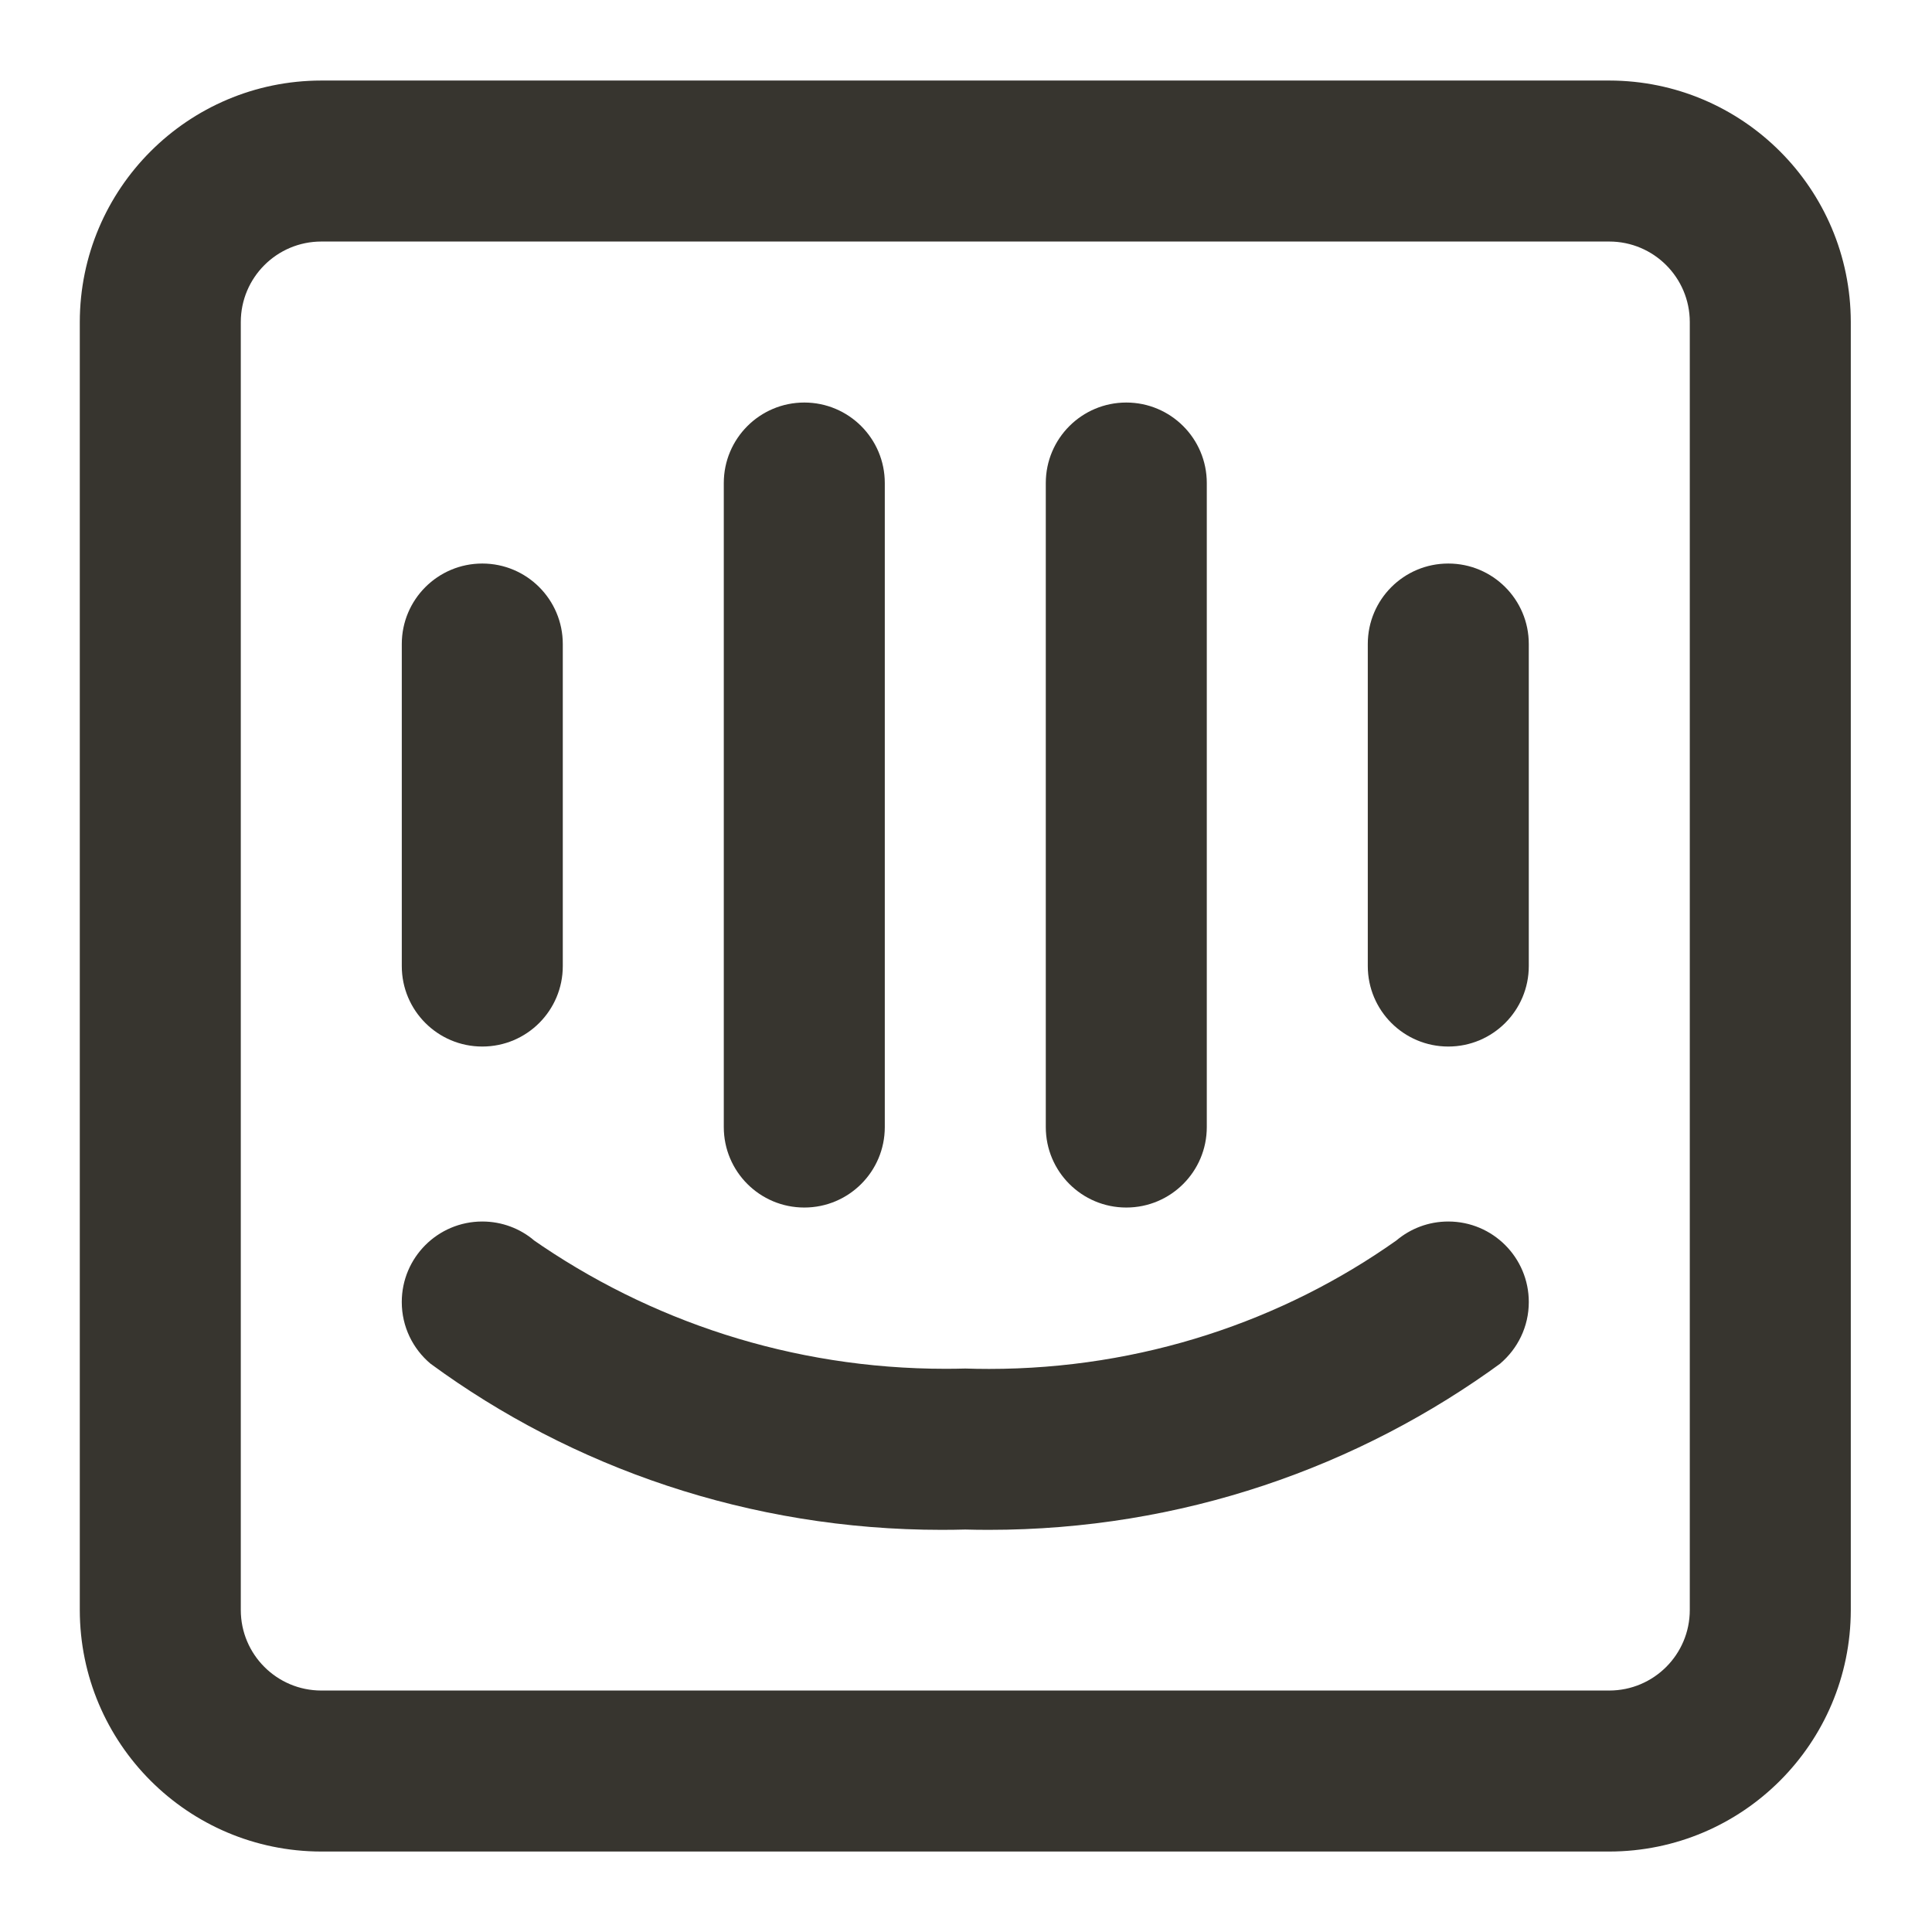 <!-- Generated by IcoMoon.io -->
<svg version="1.1" xmlns="http://www.w3.org/2000/svg" width="280" height="280" viewBox="0 0 280 280">
<title>ul-intercom-alt</title>
<path fill="#37352f" d="M116.564 175.005c0.002 0 0.004 0 0.007 0 6.439 0 11.66-5.22 11.66-11.66 0-0.002 0-0.005 0-0.007v0-93.333c0-6.443-5.223-11.667-11.667-11.667s-11.667 5.223-11.667 11.667v0 93.333c0 0.002 0 0.004 0 0.007 0 6.44 5.22 11.66 11.66 11.66 0.002 0 0.005 0 0.007 0h-0zM163.231 175.005c0.002 0 0.004 0 0.007 0 6.439 0 11.66-5.22 11.66-11.66 0-0.002 0-0.005 0-0.007v0-93.333c0-6.443-5.223-11.667-11.667-11.667s-11.667 5.223-11.667 11.667v0 93.333c0 0.002 0 0.004 0 0.007 0 6.44 5.22 11.66 11.66 11.66 0.002 0 0.005 0 0.007 0h-0zM69.897 151.672c0.002 0 0.004 0 0.007 0 6.439 0 11.66-5.22 11.66-11.66 0-0.002 0-0.005 0-0.007v0-46.667c0-6.443-5.223-11.667-11.667-11.667s-11.667 5.223-11.667 11.667v0 46.667c0 0.002 0 0.004 0 0.007 0 6.44 5.22 11.66 11.66 11.66 0.002 0 0.005 0 0.007 0h-0zM233.231 11.672h-186.667c-19.321 0.022-34.978 15.679-35 34.998v186.669c0.022 19.321 15.679 34.978 34.998 35h186.669c19.321-0.022 34.978-15.679 35-34.998v-186.669c-0.022-19.321-15.679-34.978-34.998-35h-0.002zM244.897 233.338c-0.004 6.442-5.225 11.662-11.666 11.667h-186.667c-6.442-0.004-11.662-5.225-11.667-11.666v-186.667c0.004-6.442 5.225-11.662 11.666-11.667h186.667c6.442 0.004 11.662 5.225 11.667 11.666v0.001zM202.389 179.767c-16.454 11.654-36.938 18.628-59.052 18.628-1.21 0-2.414-0.021-3.614-0.062l0.174 0.005c-0.851 0.025-1.854 0.039-2.859 0.039-22.302 0-42.979-6.963-59.973-18.835l0.34 0.225c-2.014-1.702-4.641-2.736-7.508-2.736-6.444 0-11.669 5.224-11.669 11.669 0 3.577 1.609 6.778 4.143 8.918l0.017 0.014c20.505 15.052 46.243 24.086 74.091 24.086 1.202 0 2.399-0.017 3.593-0.050l-0.176 0.004c1.018 0.030 2.215 0.046 3.417 0.046 27.848 0 53.586-9.035 74.443-24.332l-0.352 0.246c2.551-2.155 4.161-5.356 4.161-8.932 0-6.444-5.224-11.669-11.669-11.669-2.868 0-5.494 1.034-7.526 2.751l0.017-0.014zM209.897 81.672c-0.002 0-0.004 0-0.007 0-6.439 0-11.66 5.22-11.66 11.66 0 0.002 0 0.005 0 0.007v-0 46.667c0 6.443 5.223 11.667 11.667 11.667s11.667-5.223 11.667-11.667v0-46.667c0-0.002 0-0.004 0-0.007 0-6.439-5.22-11.66-11.66-11.66-0.002 0-0.005 0-0.007 0h0z"></path>
</svg>
